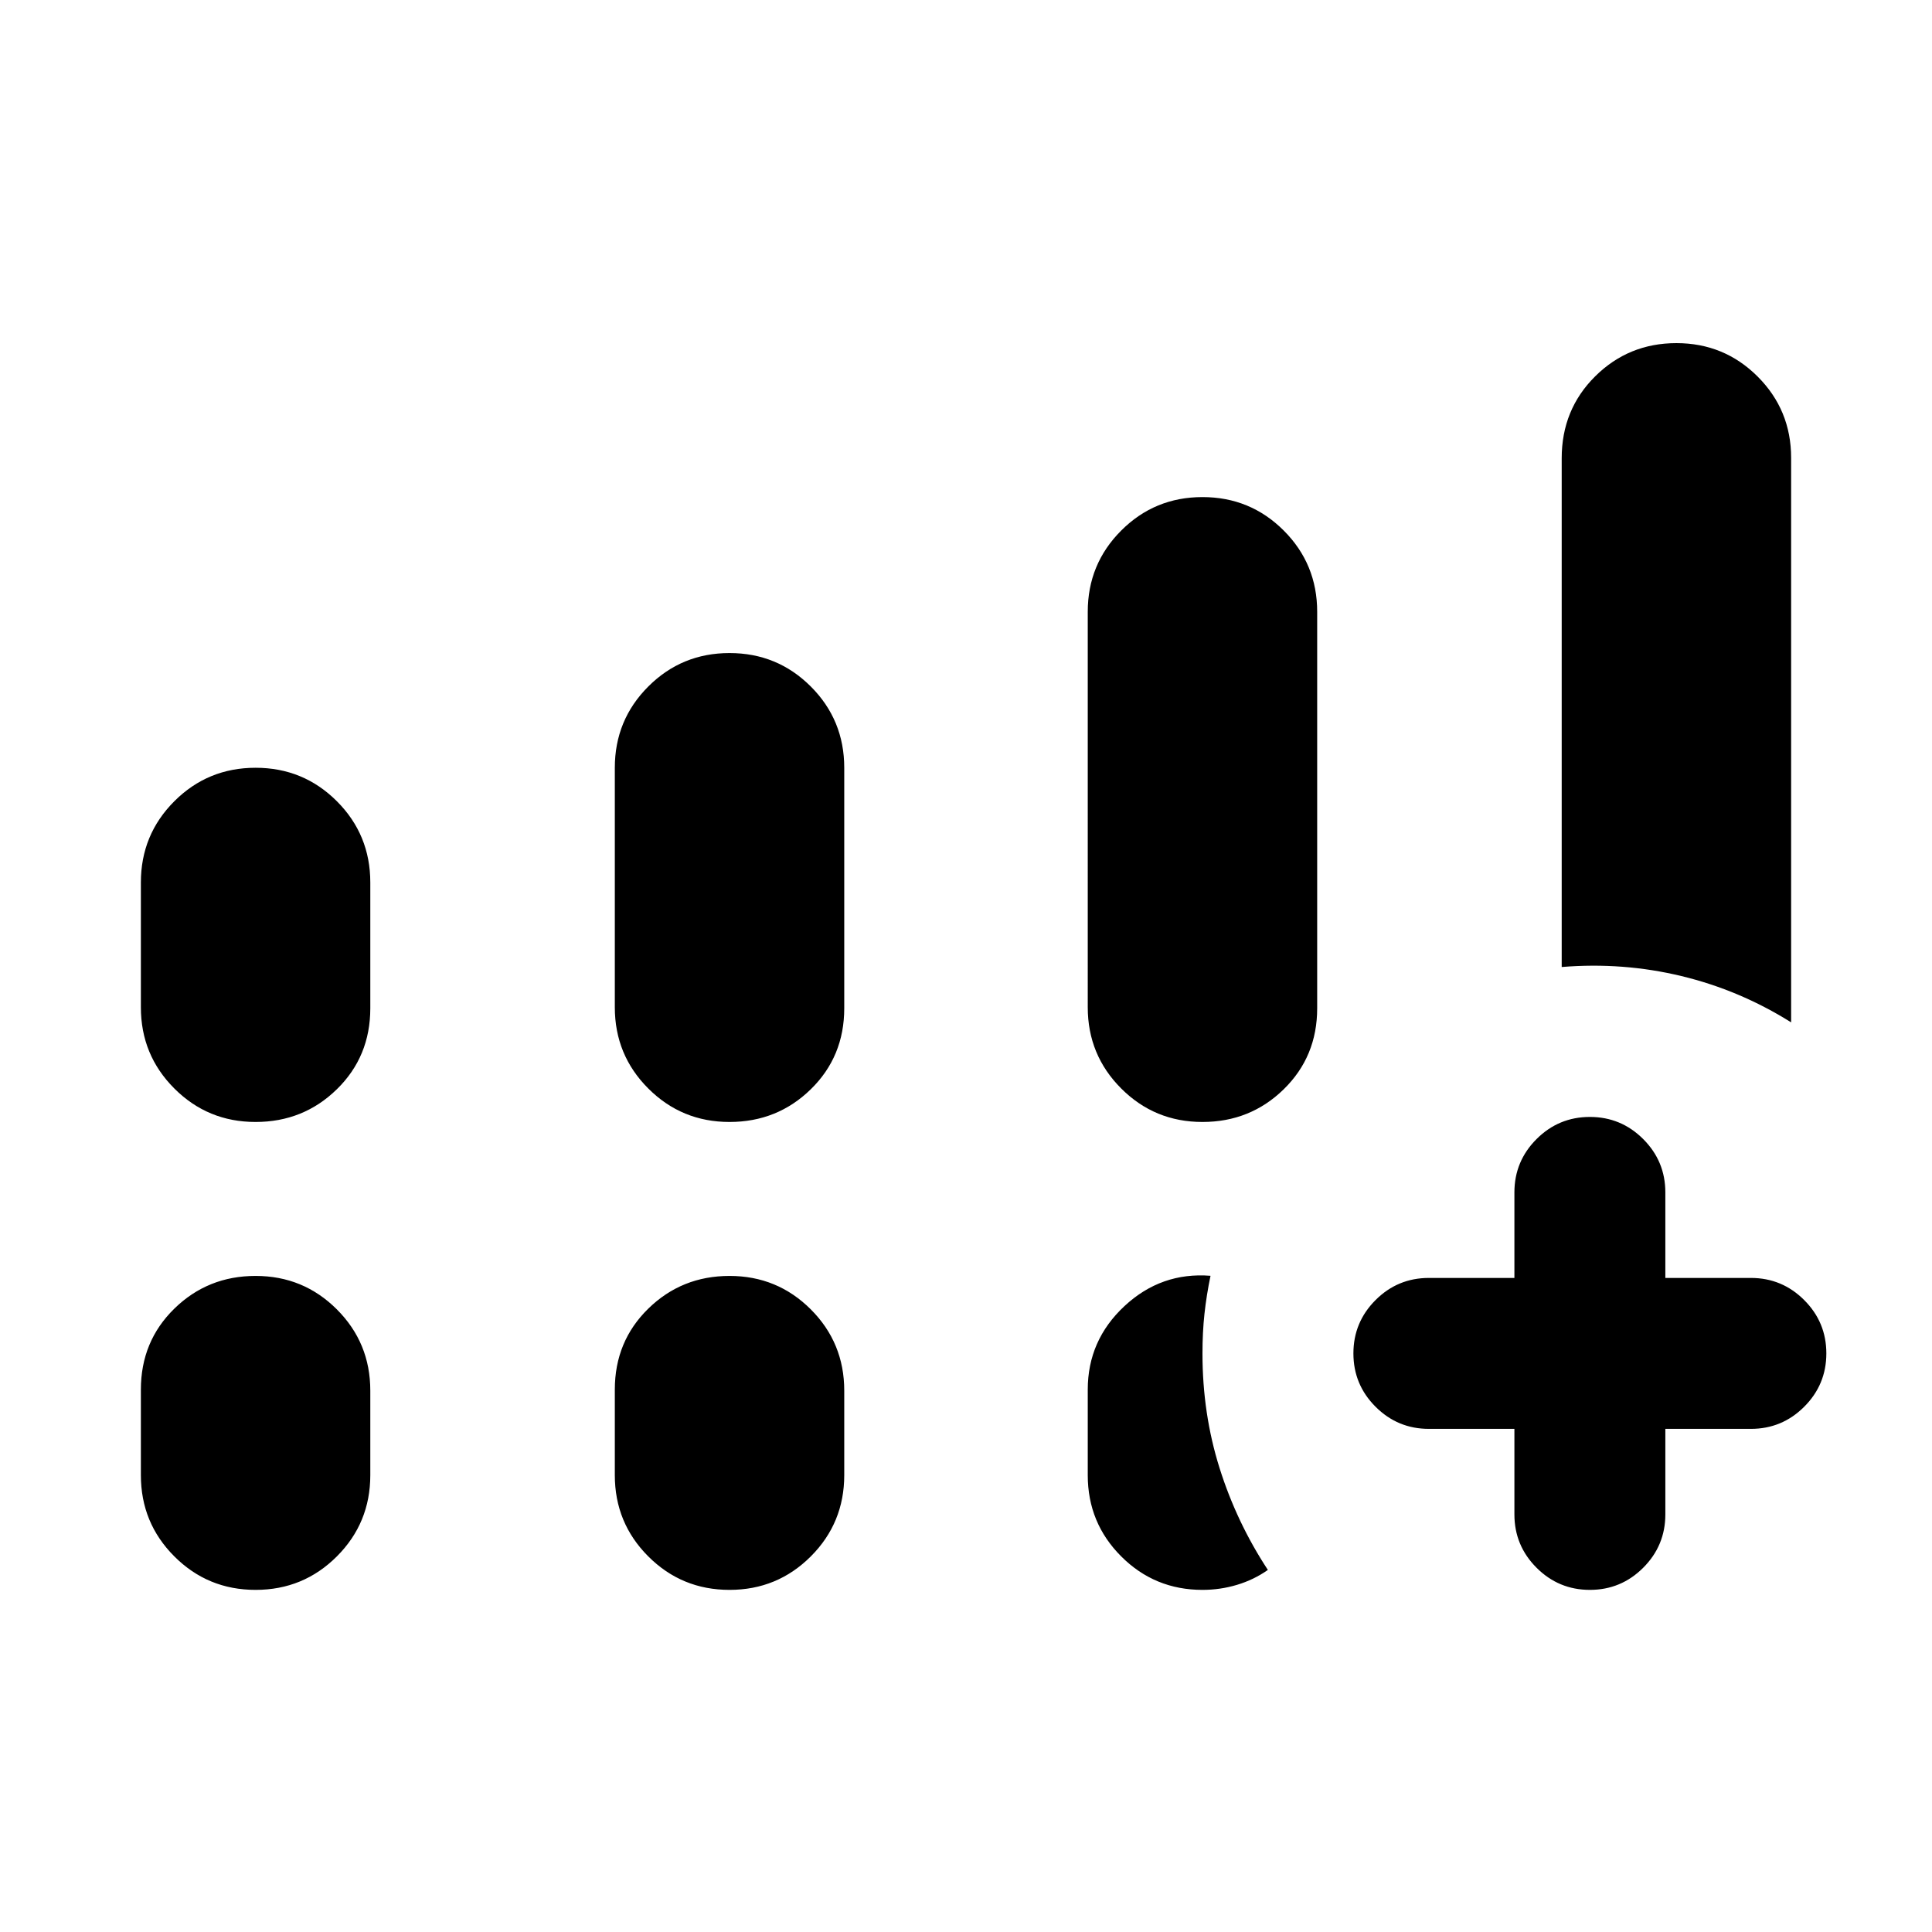 <svg xmlns="http://www.w3.org/2000/svg" height="24" viewBox="0 -960 960 960" width="24"><path d="M776-479.5v-252.79q0-24.21 16.63-40.71 16.62-16.5 40.37-16.5 23.75 0 40.38 16.62Q890-756.25 890-732.5V-452q-25.5-16-54.5-23t-59.5-4.5ZM752.5-250H710q-15.5 0-26.5-11t-11-26.5q0-15.5 11-26.5t26.5-11h42.5v-42.5q0-15.5 11-26.5t26.5-11q15.5 0 26.5 11t11 26.5v42.5H870q15.5 0 26.5 11t11 26.5q0 15.5-11 26.5T870-250h-42.5v42.5q0 15.5-11 26.5T790-170q-15.5 0-26.5-11t-11-26.5V-250ZM70-459.5v-62q0-23.75 16.63-40.38Q103.25-578.5 127-578.5q23.75 0 40.38 16.62Q184-545.25 184-521.5v62.5q0 24-16.62 40.25Q150.75-402.5 127-402.5q-23.75 0-40.37-16.63Q70-435.75 70-459.5Zm235.5 0v-119q0-23.75 16.63-40.38 16.62-16.62 40.37-16.62 23.75 0 40.38 16.62 16.62 16.63 16.62 40.38V-459q0 24-16.62 40.25-16.63 16.25-40.38 16.25-23.75 0-40.37-16.63-16.63-16.62-16.63-40.37ZM70-227v-42.5q0-24 16.63-40.25Q103.25-326 127-326q23.75 0 40.38 16.62Q184-292.75 184-269v42q0 23.75-16.62 40.37Q150.75-170 127-170q-23.75 0-40.37-16.63Q70-203.25 70-227Zm235.5 0v-42.5q0-24 16.63-40.25Q338.75-326 362.5-326q23.75 0 40.38 16.62Q419.5-292.75 419.5-269v42q0 23.75-16.62 40.37Q386.25-170 362.5-170q-23.75 0-40.37-16.63Q305.5-203.25 305.5-227Zm235-232.5V-656q0-23.75 16.63-40.38Q573.75-713 597.5-713q23.75 0 40.38 16.62Q654.5-679.75 654.5-656v197q0 24-16.62 40.25-16.63 16.25-40.38 16.25-23.75 0-40.37-16.63-16.63-16.62-16.63-40.37Zm0 232.5v-42.5q0-24.53 18.25-41.52Q577-328 601.5-326.07q-2 9.66-3 18.83-1 9.18-1 19.8 0 29.94 8.5 56.94 8.5 27 24 50.59-7 4.91-15.34 7.41-8.33 2.5-17.16 2.5-23.75 0-40.37-16.63Q540.5-203.25 540.5-227Z"/></svg>